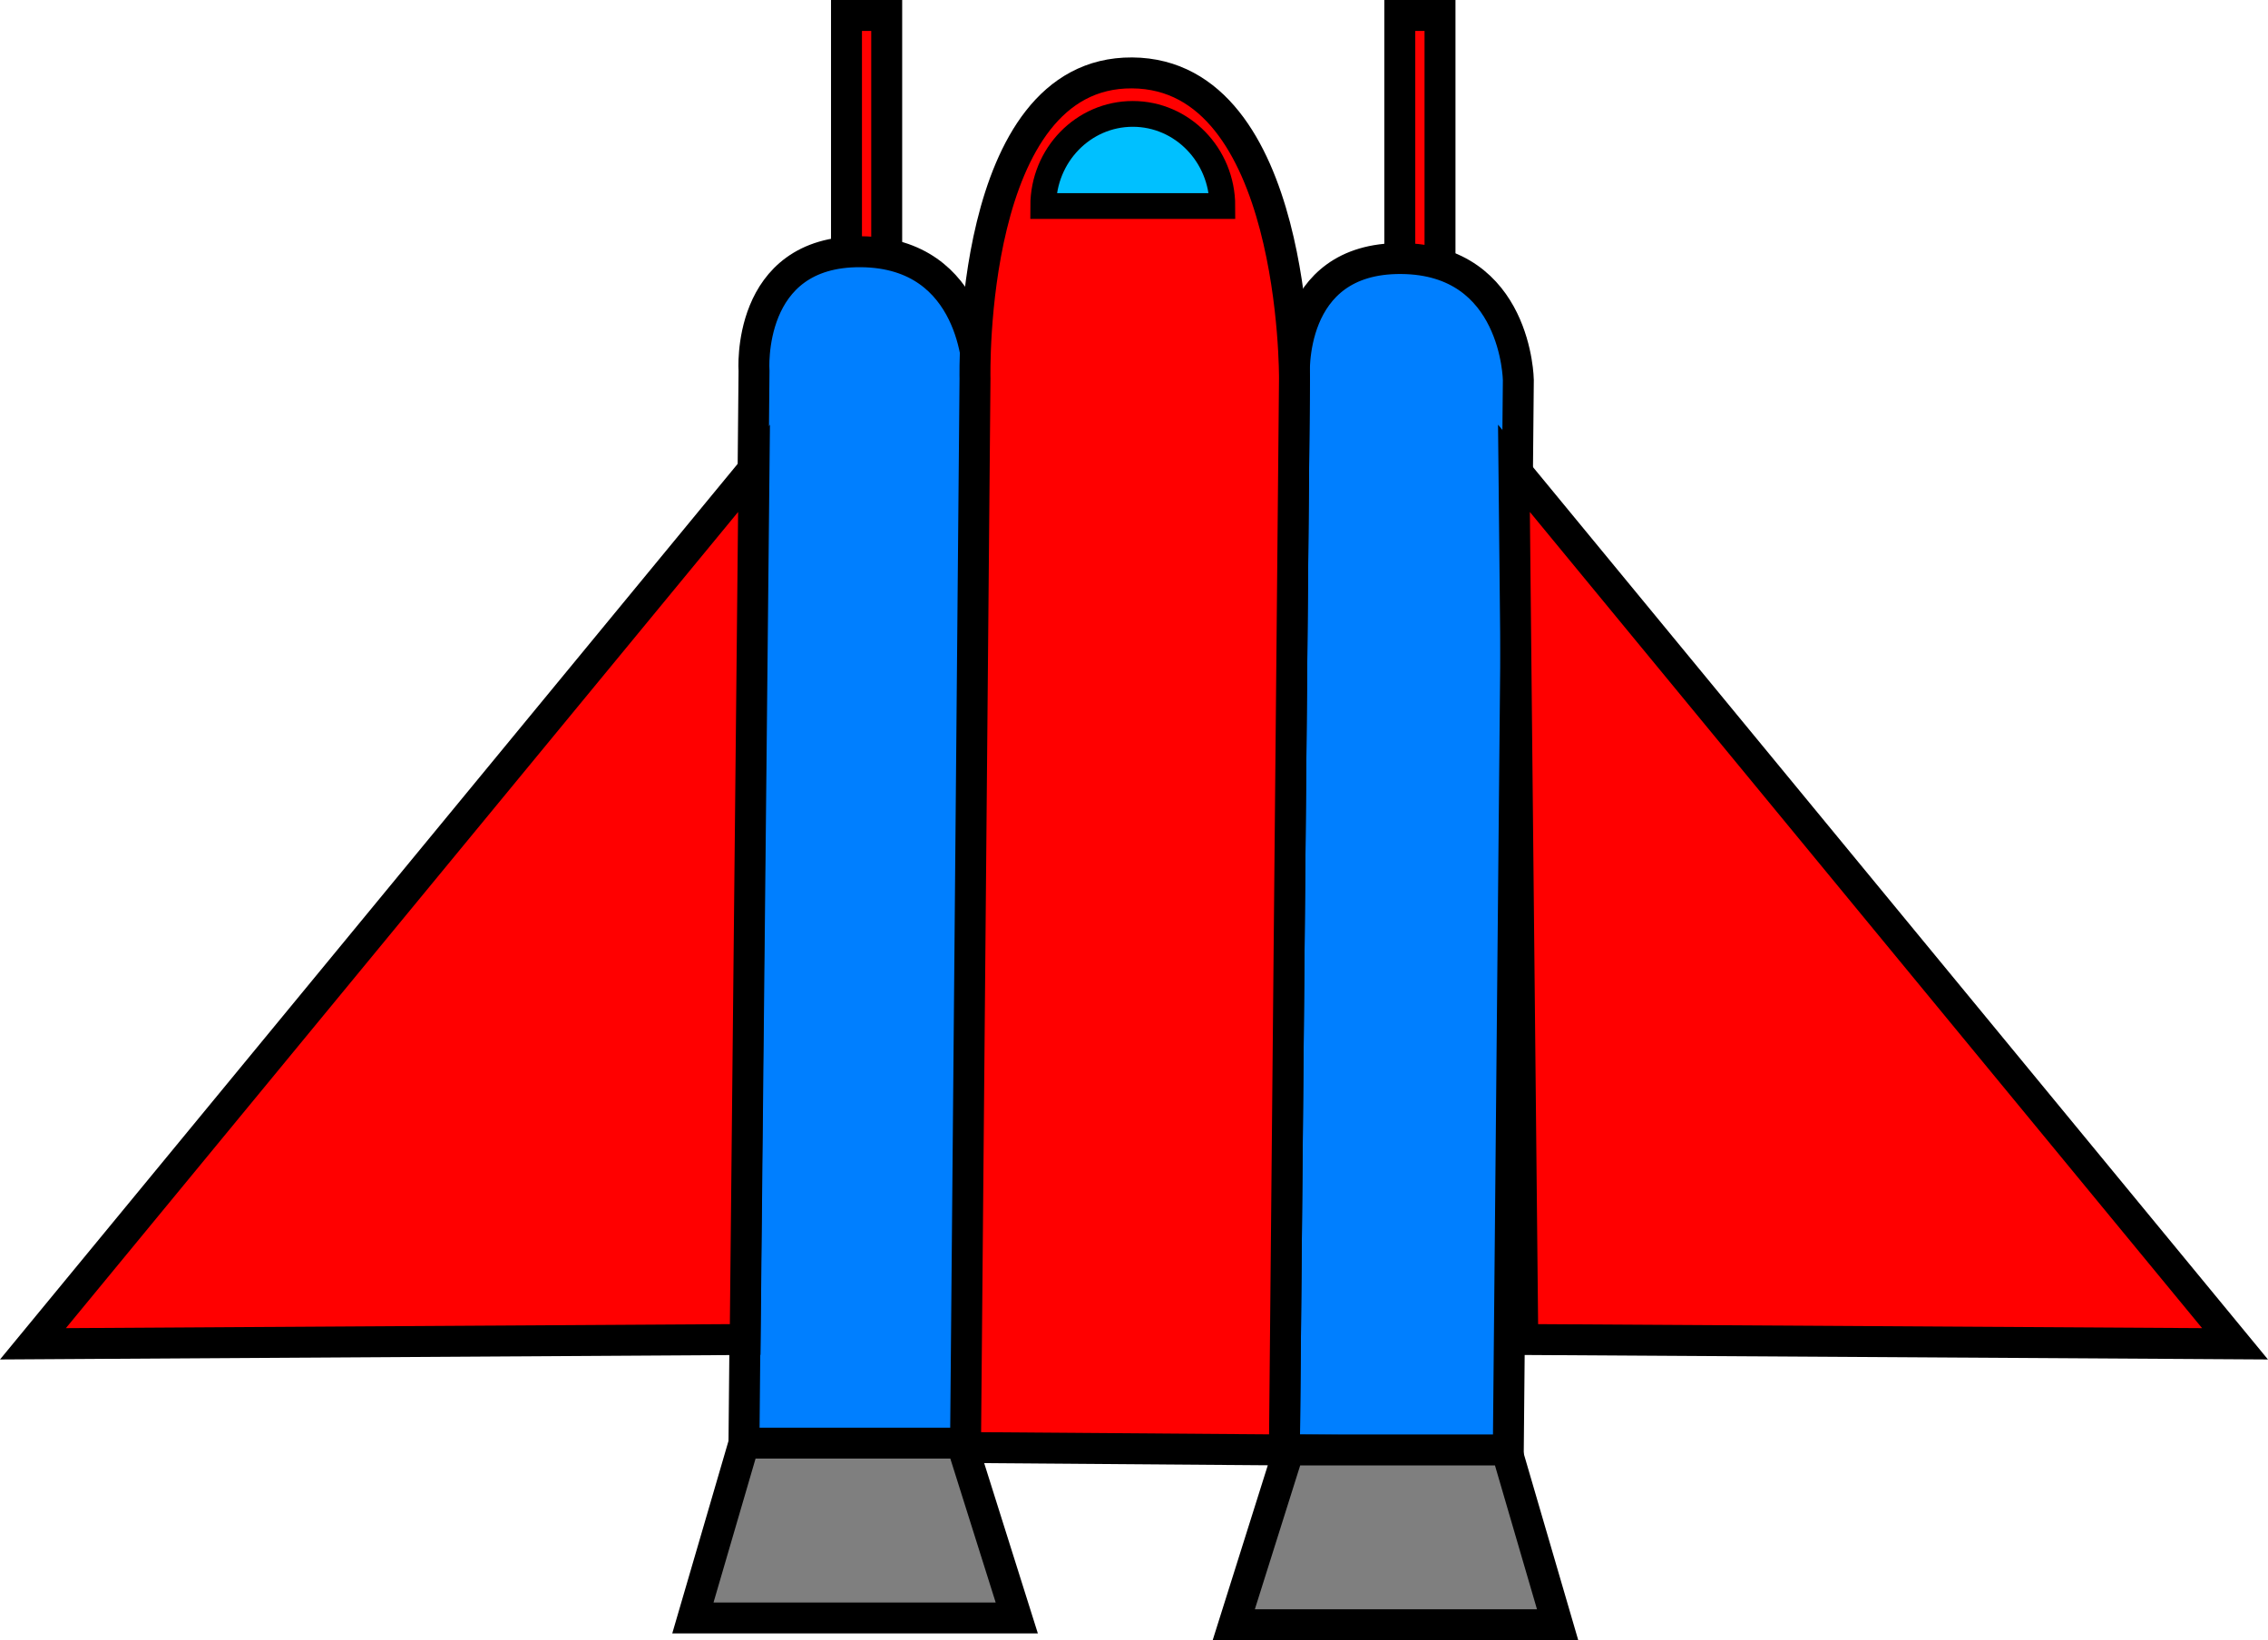 <?xml version="1.0" encoding="UTF-8" standalone="no"?>
<!-- Created with Inkscape (http://www.inkscape.org/) -->

<svg
   width="73.311mm"
   height="53.026mm"
   viewBox="0 0 73.311 53.026"
   version="1.1"
   id="svg5"
   sodipodi:docname="ship.svg"
   inkscape:export-filename="/home/vaughanm/Documents/godot/vocab/images/ship.png"
   inkscape:export-xdpi="960"
   inkscape:export-ydpi="960"
   inkscape:version="1.1.2 (0a00cf5339, 2022-02-04)"
   xmlns:inkscape="http://www.inkscape.org/namespaces/inkscape"
   xmlns:sodipodi="http://sodipodi.sourceforge.net/DTD/sodipodi-0.dtd"
   xmlns="http://www.w3.org/2000/svg"
   xmlns:svg="http://www.w3.org/2000/svg">
  <sodipodi:namedview
     id="namedview15"
     pagecolor="#ffffff"
     bordercolor="#666666"
     borderopacity="1.0"
     inkscape:pageshadow="2"
     inkscape:pageopacity="0.0"
     inkscape:pagecheckerboard="0"
     inkscape:document-units="mm"
     showgrid="false"
     inkscape:zoom="4.4457992"
     inkscape:cx="138.4453"
     inkscape:cy="100.20695"
     inkscape:window-width="1916"
     inkscape:window-height="1044"
     inkscape:window-x="0"
     inkscape:window-y="18"
     inkscape:window-maximized="1"
     inkscape:current-layer="svg5" />
  <defs
     id="defs2" />
  <g
     id="layer1"
     transform="translate(-14.874,-101.673)">
    <rect
       style="fill:#ff0000;fill-opacity:1;stroke:#000000;stroke-width:1;stroke-miterlimit:4;stroke-dasharray:none"
       id="rect3383"
       width="1.3"
       height="9.783"
       x="42.236"
       y="102.173" />
    <rect
       style="fill:#ff0000;fill-opacity:1;stroke:#000000;stroke-width:1;stroke-miterlimit:4;stroke-dasharray:none"
       id="rect3383-0"
       width="1.3"
       height="9.783"
       x="60.121"
       y="102.173" />
    <path
       id="rect846"
       style="fill:#007fff;fill-opacity:1;stroke:#000000"
       d="m 46.159,148.395 -7.237,-0.068 0.325,-34.654 c 0,0 -0.278,-3.893 3.456,-3.862 3.734,0.031 3.781,3.93 3.781,3.93 z" />
    <path
       id="rect846-4"
       style="fill:#007fff;fill-opacity:1;stroke:#000000"
       d="m 63.628,148.615 -7.237,-0.068 0.325,-34.654 c 0,0 -0.278,-3.893 3.456,-3.862 3.734,0.031 3.781,3.93 3.781,3.93 z" />
    <path
       id="rect846-7"
       style="fill:#ff0000;fill-opacity:1;stroke:#000000;stroke-width:1;stroke-miterlimit:4;stroke-dasharray:none"
       d="m 56.391,148.547 -10.308,-0.078 0.307,-34.559 c 0,0 -0.24,-9.916 5.079,-9.88 5.319,0.036 5.248,9.88 5.248,9.88 z" />
    <path
       id="rect1416"
       style="fill:#7f7f7f;fill-opacity:1;stroke:#000000"
       d="m 38.922,148.327 h 7.037 l 1.781,5.652 H 37.271 Z" />
    <path
       id="rect1416-5"
       style="fill:#7f7f7f;fill-opacity:1;stroke:#000000"
       d="m 63.572,148.547 h -7.037 l -1.781,5.652 H 65.223 Z" />
    <path
       id="rect2037"
       style="fill:#ff0000;stroke:#000000"
       d="m 39.247,116.813 -0.286,28.164 -23.022,0.139 z" />
    <path
       id="rect2037-6"
       style="fill:#ff0000;stroke:#000000"
       d="m 63.811,116.813 0.286,28.164 23.022,0.139 z" />
    <path
       id="path5489"
       style="fill:#00c0ff;fill-opacity:1;stroke:#000000;stroke-width:0.833"
       d="m 54.384,108.334 h -5.789 c -3e-6,-1.645 1.296,-2.979 2.895,-2.979 1.599,0 2.895,1.334 2.895,2.979 z" />
  </g>
</svg>
